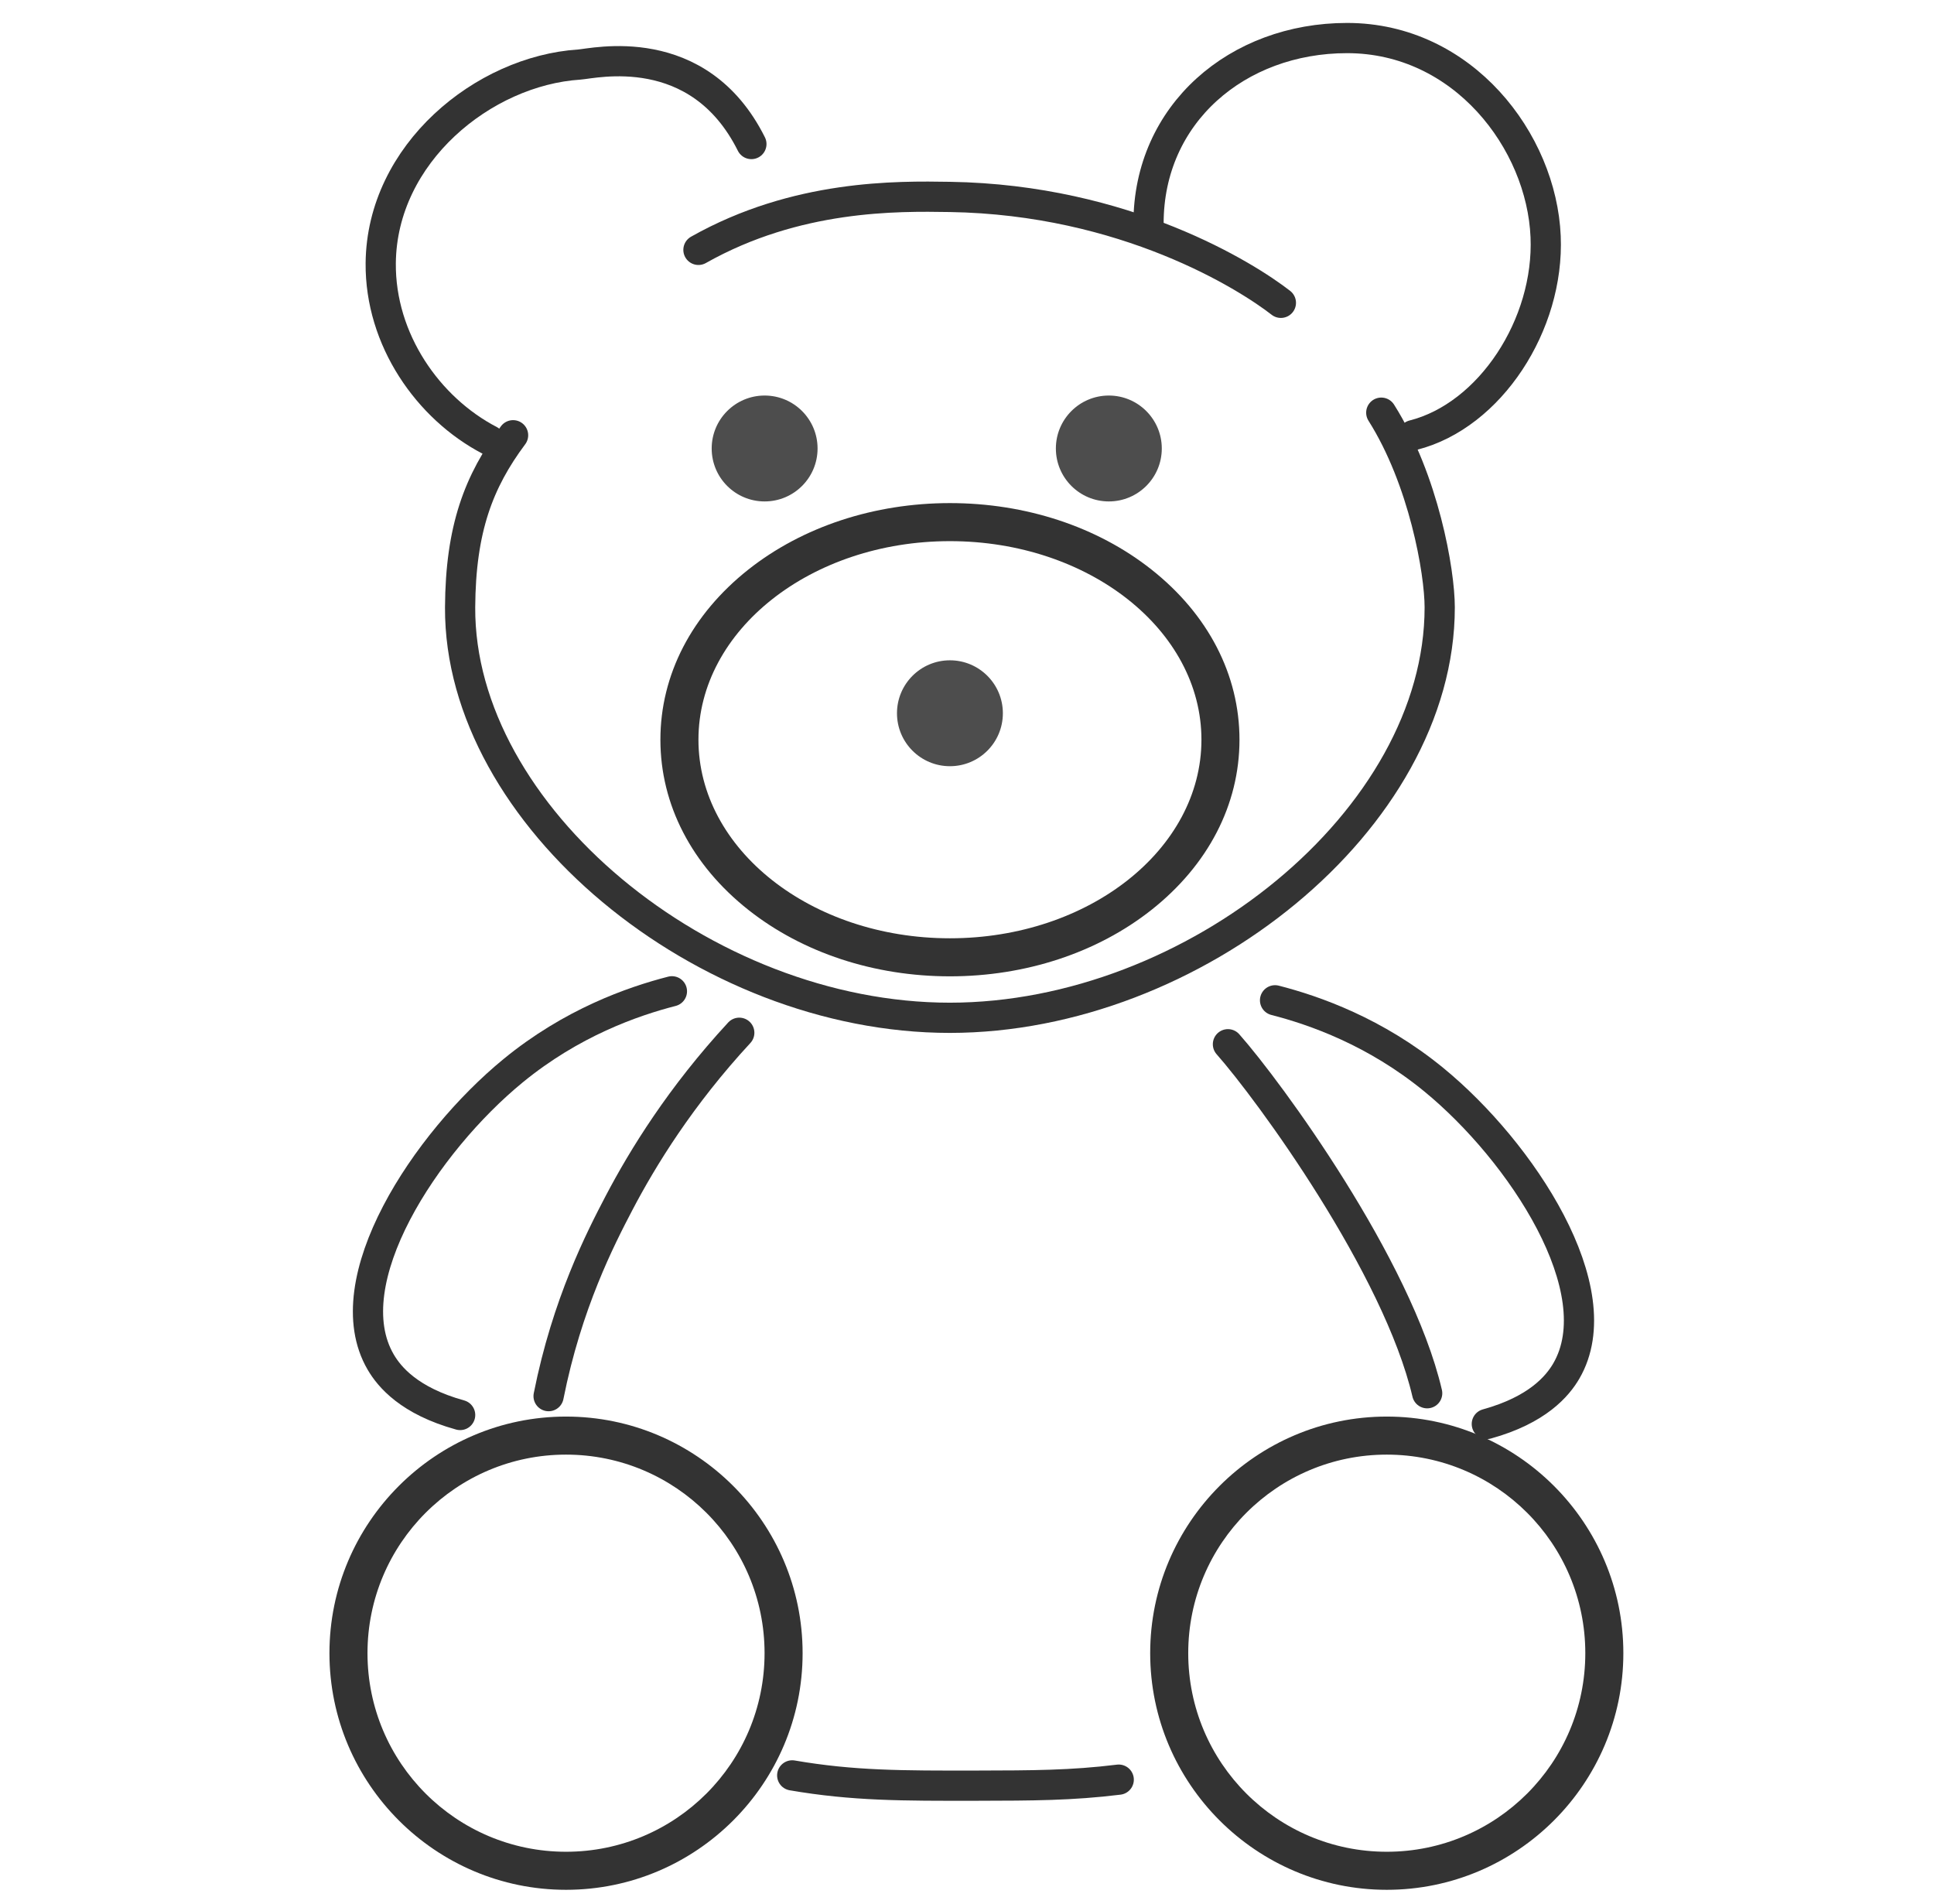 <svg width="64" height="63" viewBox="0 0 64 63" fill="none" xmlns="http://www.w3.org/2000/svg">
<g clip-path="url(#clip0_77_26)">
<path d="M45.709 13.655C47.114 15.875 47.643 18.915 47.643 20.097C47.643 27.114 39.499 33.674 31.435 33.678C23.278 33.68 15.191 26.971 15.226 20.097C15.241 17.491 15.843 15.925 16.979 14.402" stroke="#333333" stroke-linecap="round" stroke-linejoin="round"/>
<path d="M23.113 8.268C26.359 6.436 29.691 6.488 31.435 6.516C37.243 6.608 41.26 9.141 42.387 10.02" stroke="#333333" stroke-linecap="round" stroke-linejoin="round"/>
<path d="M16.209 14.574C14.163 13.51 12.576 11.235 12.599 8.706C12.633 5.08 15.999 2.342 19.17 2.136C19.644 2.105 23.113 1.259 24.865 4.766" stroke="#333333" stroke-linecap="round" stroke-linejoin="round"/>
<path d="M38.007 7.393C38.007 3.765 40.949 1.259 44.578 1.259C48.413 1.259 51.016 4.673 51.148 7.829C51.272 10.738 49.312 13.755 46.766 14.399" stroke="#333333" stroke-linecap="round" stroke-linejoin="round"/>
<path d="M31.435 17.906C36.033 17.906 39.758 20.848 39.758 24.476C39.758 28.105 36.031 31.047 31.435 31.047C26.839 31.047 23.113 28.105 23.113 24.476C23.113 20.848 26.839 17.906 31.435 17.906ZM31.435 16.647C28.93 16.647 26.562 17.428 24.77 18.842C22.89 20.328 21.854 22.328 21.854 24.476C21.854 26.625 22.89 28.627 24.77 30.111C26.564 31.527 28.932 32.306 31.435 32.306C33.938 32.306 36.308 31.525 38.1 30.111C39.98 28.625 41.017 26.625 41.017 24.476C41.017 22.328 39.98 20.326 38.1 18.842C36.306 17.425 33.938 16.647 31.435 16.647Z" fill="#333333"/>
<path d="M18.731 48.132C22.359 48.132 25.301 51.074 25.301 54.702C25.301 58.331 22.359 61.273 18.731 61.273C15.103 61.273 12.161 58.331 12.161 54.702C12.161 51.074 15.103 48.132 18.731 48.132ZM18.731 46.873C14.414 46.873 10.902 50.386 10.902 54.702C10.902 59.019 14.414 62.532 18.731 62.532C23.047 62.532 26.56 59.019 26.56 54.702C26.56 50.386 23.047 46.873 18.731 46.873Z" fill="#333333"/>
<path d="M18.154 46.197C18.762 43.133 19.875 40.972 20.483 39.81C21.276 38.297 22.529 36.265 24.464 34.173" stroke="#333333" stroke-linecap="round" stroke-linejoin="round"/>
<path d="M37.021 58.887C35.456 59.08 34.175 59.082 32.312 59.086C29.851 59.09 28.231 59.092 26.216 58.746" stroke="#333333" stroke-linecap="round" stroke-linejoin="round"/>
<path d="M40.635 34.553C41.998 36.093 46.25 41.91 47.228 46.101" stroke="#333333" stroke-linecap="round" stroke-linejoin="round"/>
<path d="M45.891 48.132C49.519 48.132 52.461 51.074 52.461 54.702C52.461 58.331 49.519 61.273 45.891 61.273C42.263 61.273 39.321 58.331 39.321 54.702C39.321 51.074 42.263 48.132 45.891 48.132ZM45.891 46.873C41.575 46.873 38.062 50.386 38.062 54.702C38.062 59.019 41.575 62.532 45.891 62.532C50.208 62.532 53.72 59.019 53.72 54.702C53.72 50.386 50.208 46.873 45.891 46.873Z" fill="#333333"/>
<path d="M22.235 32.801C20.93 33.137 18.918 33.84 16.979 35.43C14.091 37.797 11.044 42.401 12.597 45.068C12.885 45.562 13.544 46.355 15.227 46.821" stroke="#333333" stroke-linecap="round" stroke-linejoin="round"/>
<path d="M42.194 33.099C43.499 33.434 45.511 34.138 47.45 35.728C50.338 38.095 53.385 42.699 51.832 45.366C51.544 45.859 50.885 46.653 49.202 47.118" stroke="#333333" stroke-linecap="round" stroke-linejoin="round"/>
<path d="M25.303 16.592C26.271 16.592 27.055 15.808 27.055 14.84C27.055 13.873 26.271 13.088 25.303 13.088C24.335 13.088 23.551 13.873 23.551 14.84C23.551 15.808 24.335 16.592 25.303 16.592Z" fill="#4D4D4D"/>
<path d="M36.694 16.592C37.661 16.592 38.446 15.808 38.446 14.84C38.446 13.873 37.661 13.088 36.694 13.088C35.726 13.088 34.941 13.873 34.941 14.84C34.941 15.808 35.726 16.592 36.694 16.592Z" fill="#4D4D4D"/>
<path d="M31.435 25.353C32.403 25.353 33.187 24.569 33.187 23.601C33.187 22.634 32.403 21.849 31.435 21.849C30.467 21.849 29.683 22.634 29.683 23.601C29.683 24.569 30.467 25.353 31.435 25.353Z" fill="#4D4D4D"/>
</g>
<defs>
<clipPath id="clip0_77_26">
<rect width="62.953" height="62.953" fill="white" transform="translate(0.829)"/>
</clipPath>
</defs>
</svg>
